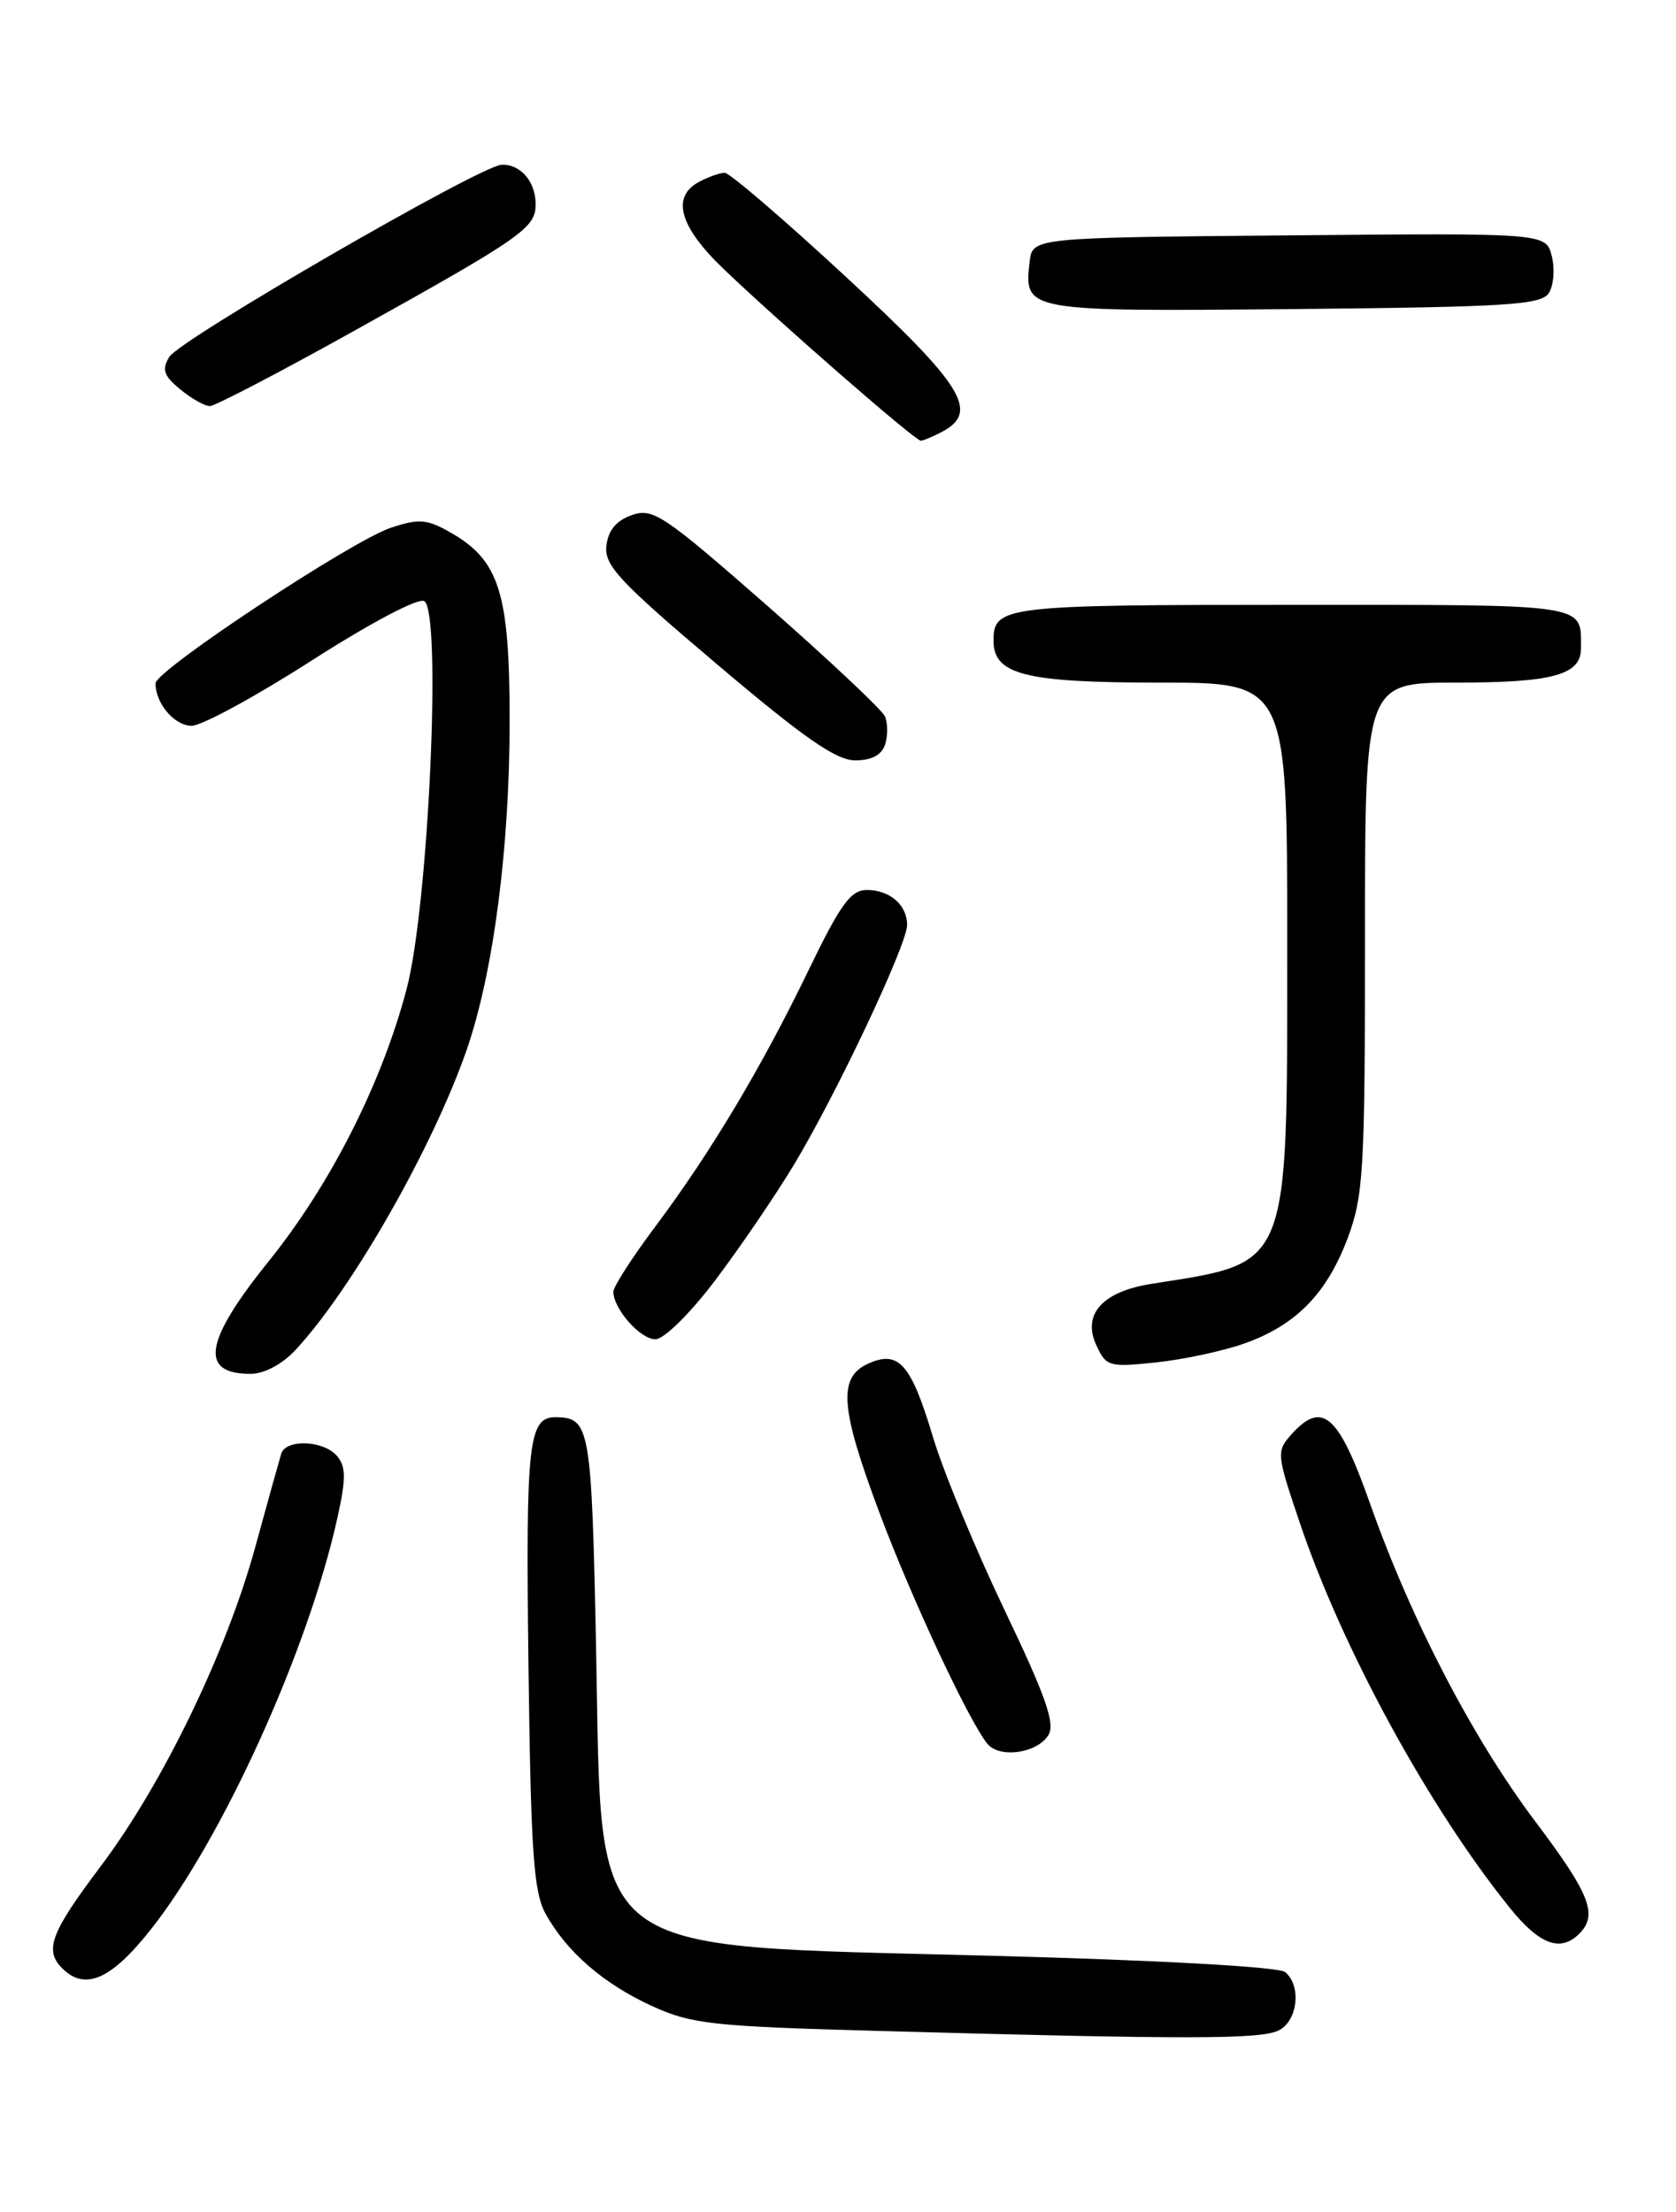 <?xml version="1.0" encoding="UTF-8" standalone="no"?>
<!DOCTYPE svg PUBLIC "-//W3C//DTD SVG 1.1//EN" "http://www.w3.org/Graphics/SVG/1.1/DTD/svg11.dtd" >
<svg xmlns="http://www.w3.org/2000/svg" xmlns:xlink="http://www.w3.org/1999/xlink" version="1.1" viewBox="0 0 194 256">
 <g >
 <path fill="currentColor"
d=" M 148.07 234.96 C 150.24 233.80 150.65 229.78 148.75 228.23 C 148.01 227.63 134.02 226.85 114.50 226.34 C 67.09 225.08 69.73 227.13 69.00 190.89 C 68.48 165.17 68.29 164.07 64.37 164.02 C 61.16 163.97 60.85 166.80 61.17 192.69 C 61.45 214.45 61.76 218.97 63.16 221.50 C 65.61 225.92 69.86 229.60 75.50 232.18 C 80.03 234.25 82.47 234.52 101.50 235.04 C 137.80 236.05 146.07 236.03 148.07 234.96 Z  M 17.50 223.25 C 25.79 212.74 35.63 191.05 39.03 175.78 C 40.06 171.16 40.06 169.78 39.03 168.53 C 37.50 166.69 33.09 166.50 32.55 168.25 C 32.34 168.94 30.99 173.78 29.56 179.00 C 26.22 191.21 18.82 206.48 11.65 216.00 C 5.87 223.67 5.10 225.70 7.20 227.80 C 9.85 230.45 12.89 229.10 17.50 223.25 Z  M 182.80 223.80 C 184.99 221.61 184.06 219.23 177.73 210.83 C 170.45 201.15 163.34 187.48 158.58 174.00 C 154.95 163.73 153.07 162.05 149.53 165.96 C 147.72 167.97 147.74 168.20 150.46 176.26 C 155.38 190.82 165.34 209.09 174.72 220.75 C 178.18 225.06 180.62 225.98 182.80 223.80 Z  M 121.35 200.82 C 122.17 199.50 121.08 196.38 116.27 186.32 C 112.90 179.27 109.17 170.26 107.99 166.31 C 105.45 157.82 104.02 156.21 100.47 157.83 C 96.97 159.43 97.25 162.98 101.86 175.24 C 105.58 185.14 112.12 199.12 114.28 201.80 C 115.67 203.53 120.03 202.93 121.35 200.82 Z  M 34.19 156.25 C 40.72 149.25 50.10 132.80 54.02 121.50 C 57.10 112.61 58.99 98.17 58.99 83.50 C 59.00 68.73 57.82 64.90 52.27 61.70 C 49.44 60.07 48.55 59.99 45.27 61.07 C 40.76 62.55 18.00 77.59 18.00 79.09 C 18.00 81.42 20.20 84.00 22.19 84.00 C 23.35 84.00 29.62 80.59 36.12 76.42 C 42.89 72.08 48.44 69.15 49.11 69.57 C 51.15 70.83 49.61 104.83 47.07 114.45 C 44.19 125.39 38.26 137.09 31.08 146.00 C 23.65 155.22 23.04 159.00 28.98 159.00 C 30.58 159.00 32.64 157.91 34.19 156.25 Z  M 144.00 155.50 C 149.99 153.39 153.58 149.73 156.00 143.28 C 157.83 138.37 158.00 135.49 158.00 108.46 C 158.00 79.00 158.00 79.00 168.57 79.00 C 179.75 79.00 183.00 78.11 183.00 75.05 C 183.00 69.81 184.23 70.00 149.59 70.00 C 116.23 70.00 115.00 70.15 115.00 74.14 C 115.00 78.08 118.63 79.00 134.22 79.00 C 149.00 79.00 149.00 79.00 149.00 109.25 C 148.99 147.21 149.46 146.04 133.30 148.58 C 127.64 149.47 125.26 152.08 126.88 155.64 C 128.03 158.16 128.34 158.25 133.80 157.68 C 136.95 157.35 141.53 156.37 144.00 155.50 Z  M 82.73 148.25 C 85.54 144.54 89.65 138.52 91.85 134.88 C 96.73 126.82 105.00 109.33 105.00 107.05 C 105.00 104.74 103.00 103.00 100.34 103.00 C 98.48 103.00 97.29 104.64 93.61 112.25 C 88.17 123.51 82.28 133.37 75.84 141.97 C 73.18 145.52 71.00 148.91 71.00 149.49 C 71.00 151.48 74.11 155.00 75.86 155.00 C 76.85 155.00 79.84 152.06 82.73 148.25 Z  M 102.46 86.14 C 102.78 85.12 102.77 83.66 102.42 82.89 C 102.08 82.13 95.95 76.37 88.80 70.09 C 76.82 59.59 75.58 58.76 73.15 59.61 C 71.34 60.24 70.40 61.37 70.19 63.16 C 69.93 65.43 71.65 67.28 83.01 76.89 C 93.06 85.41 96.79 88.00 98.99 88.00 C 100.91 88.00 102.06 87.38 102.46 86.14 Z  M 109.07 49.96 C 113.39 47.65 111.51 44.62 97.95 32.07 C 90.78 25.43 84.45 20.00 83.89 20.00 C 83.33 20.00 82.00 20.47 80.93 21.04 C 77.67 22.78 78.63 26.22 83.75 31.12 C 90.49 37.56 105.92 51.00 106.58 51.00 C 106.88 51.00 108.00 50.53 109.07 49.96 Z  M 40.92 38.33 C 60.53 27.42 62.00 26.39 62.00 23.63 C 62.00 21.01 60.24 18.97 58.05 19.07 C 55.59 19.18 20.80 39.30 19.59 41.31 C 18.71 42.78 18.95 43.49 20.86 45.06 C 22.16 46.13 23.70 47.00 24.29 47.00 C 24.87 47.00 32.36 43.10 40.92 38.33 Z  M 179.29 33.90 C 179.84 33.03 179.99 31.11 179.62 29.64 C 178.95 26.97 178.95 26.97 149.23 27.24 C 119.50 27.50 119.50 27.50 119.18 30.31 C 118.52 36.04 118.60 36.06 149.78 35.77 C 174.60 35.53 178.41 35.29 179.29 33.90 Z "/>
</g>
</svg>